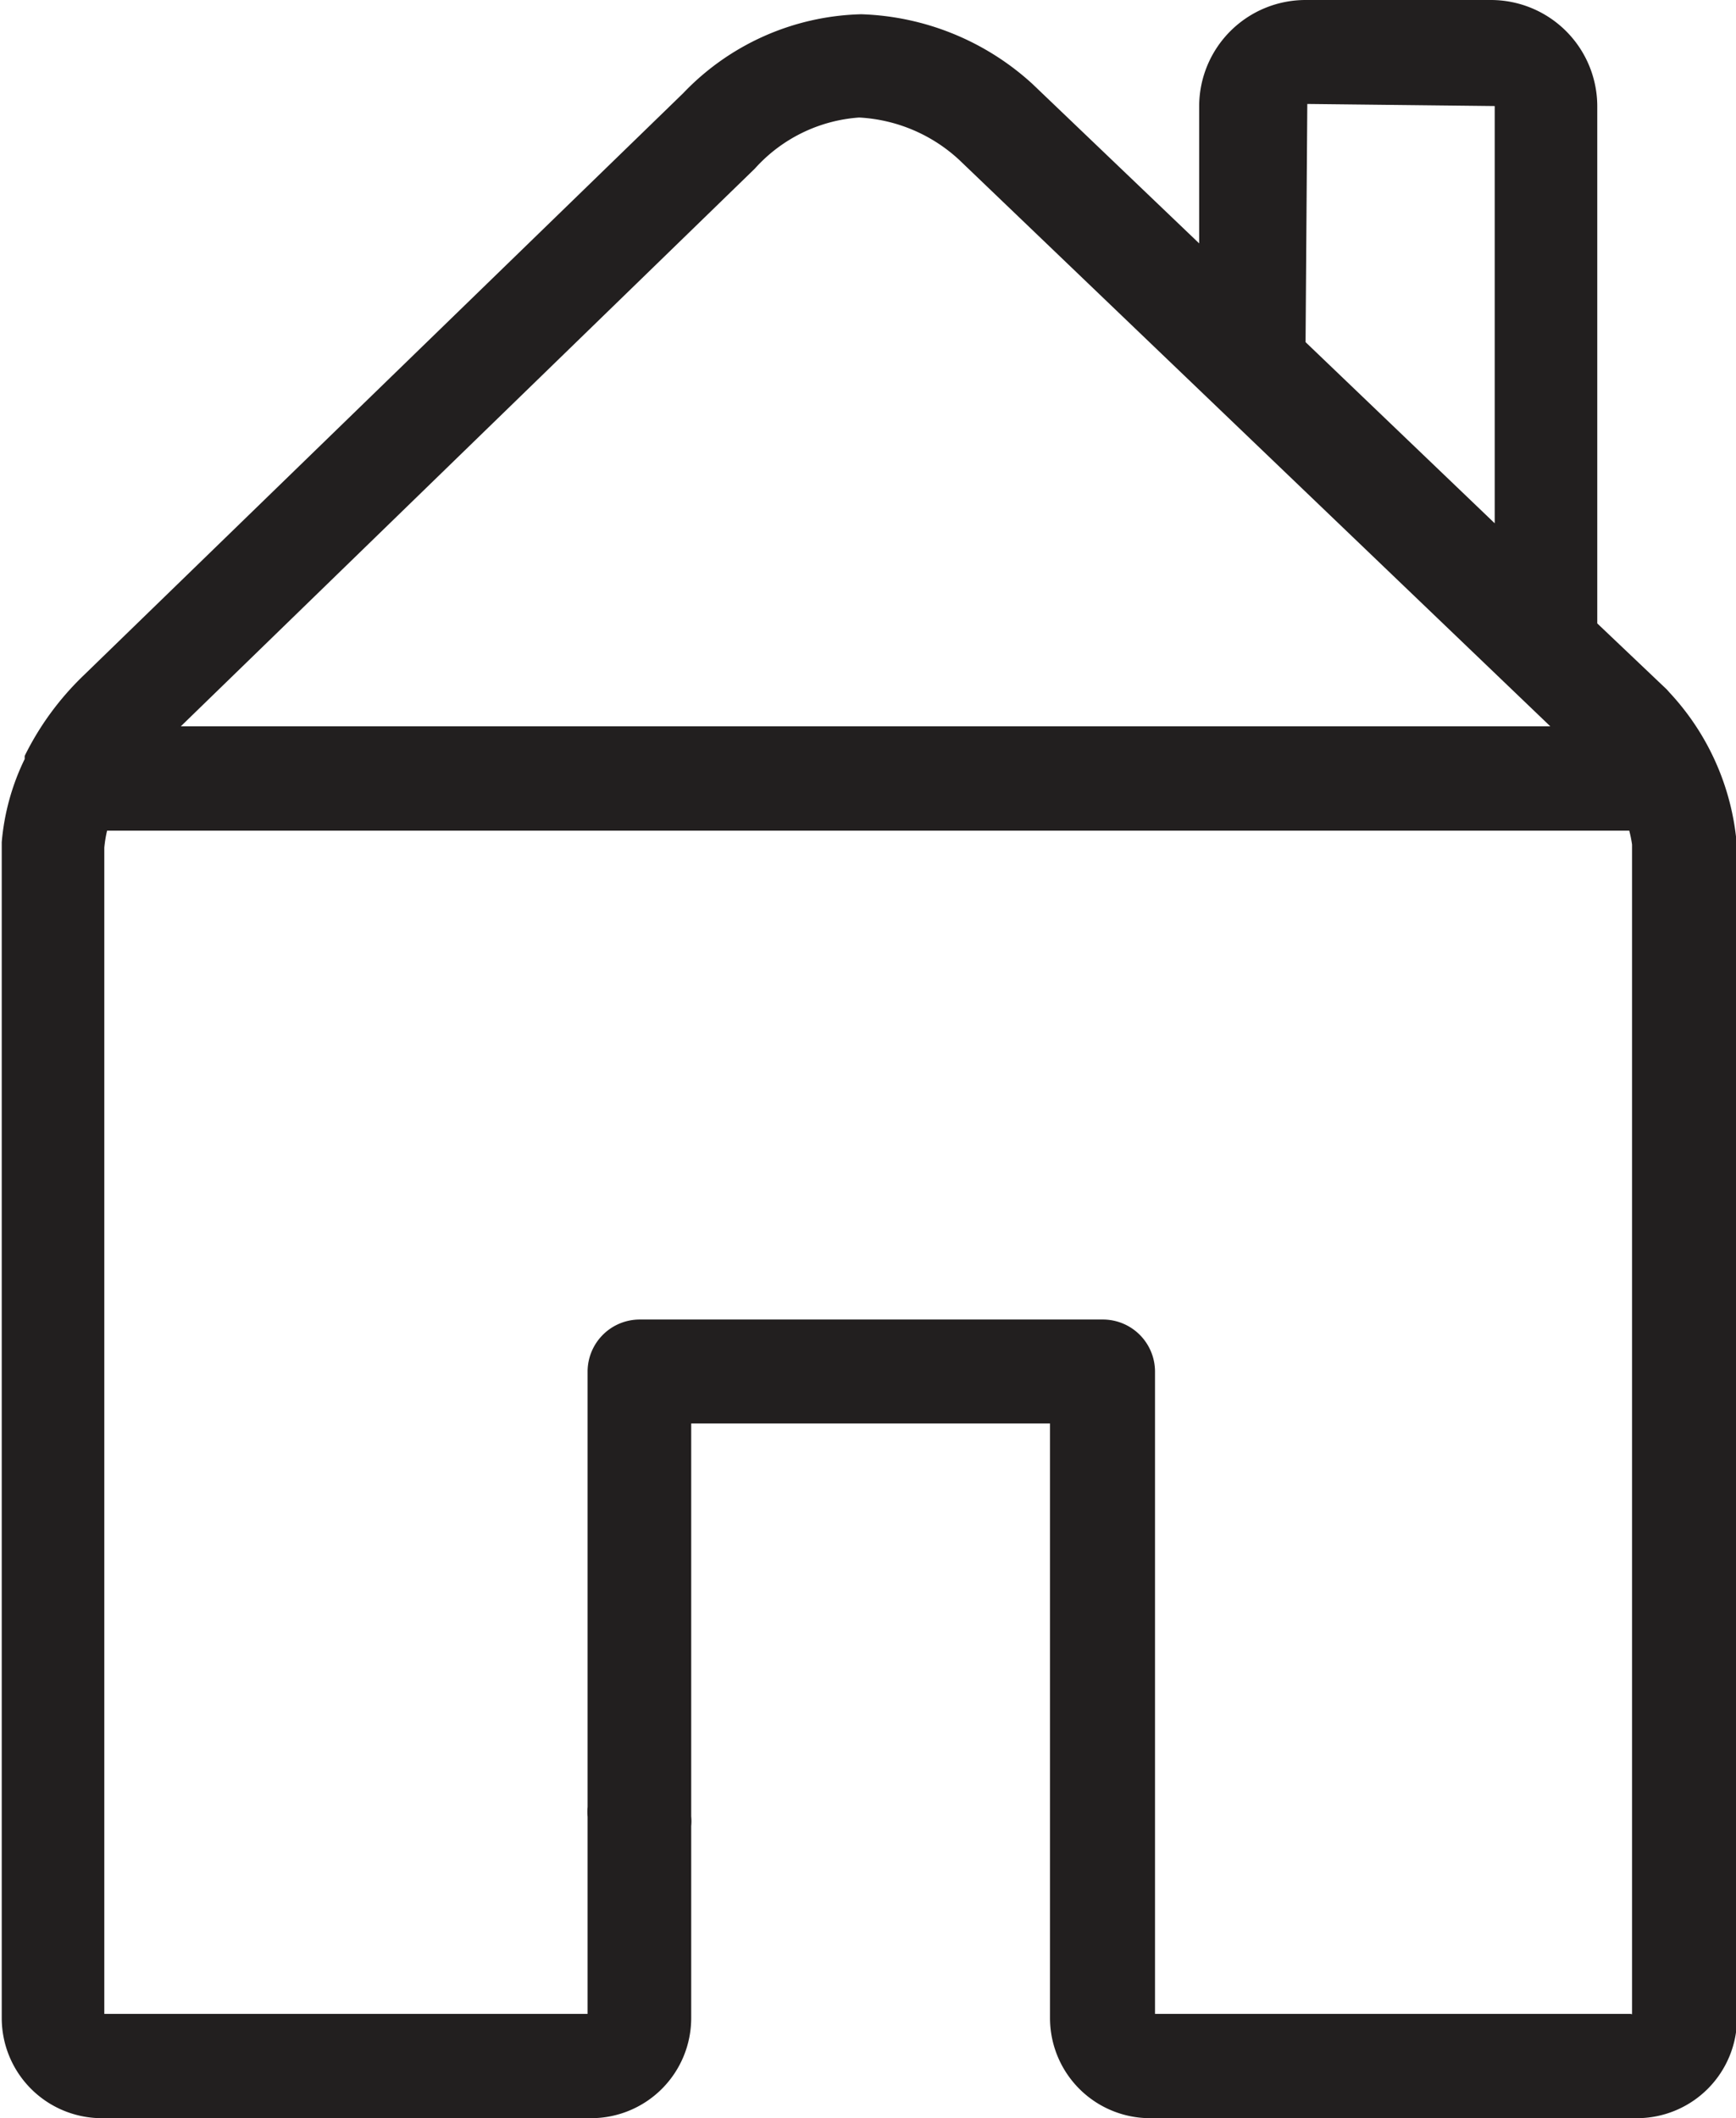 <svg id="Layer_1" data-name="Layer 1" xmlns="http://www.w3.org/2000/svg" viewBox="0 0 49.93 60.92"><title>icon_house</title><path d="M125.22,371.38a7.29,7.29,0,0,0-1.91-4.14l-0.08-.09-2-1.9s0-.09,0-0.14V350.38a3.06,3.06,0,0,0-3.06-3.06h-5.33a3.06,3.06,0,0,0-3.06,3.06v3.94l-4.8-4.59a7.65,7.65,0,0,0-4.92-2A7.32,7.32,0,0,0,94.94,350L77.7,366.74A8.29,8.29,0,0,0,76,369.06l0,0.09a6.76,6.76,0,0,0-.66,2.39s0,0.07,0,.1v33.72a2.88,2.88,0,0,0,2.88,2.88H92.29a2.88,2.88,0,0,0,2.88-2.88v-5.52a1.43,1.43,0,0,0,0-.28v-11.3h10.32v17.1a2.88,2.88,0,0,0,2.88,2.88h14a2.88,2.88,0,0,0,2.88-2.88V371.52a1.47,1.47,0,0,0,0-.15m-12.36-21.06,5.39,0.06v12l-5.44-5.21ZM97,352.17a4.45,4.45,0,0,1,3-1.47,4.59,4.59,0,0,1,2.88,1.22l17,16.29H80.49Zm25.19,53.07H108.51V386.77a1.5,1.5,0,0,0-1.5-1.5H93.69a1.5,1.5,0,0,0-1.5,1.5v12.52a1.45,1.45,0,0,0,0,.28v5.67H78.29V371.7a3.51,3.51,0,0,1,.08-0.49h43.78a3.56,3.56,0,0,1,.08.4v33.64Z" transform="translate(-75.29 -347.32)" fill="#221f1f"/></svg>